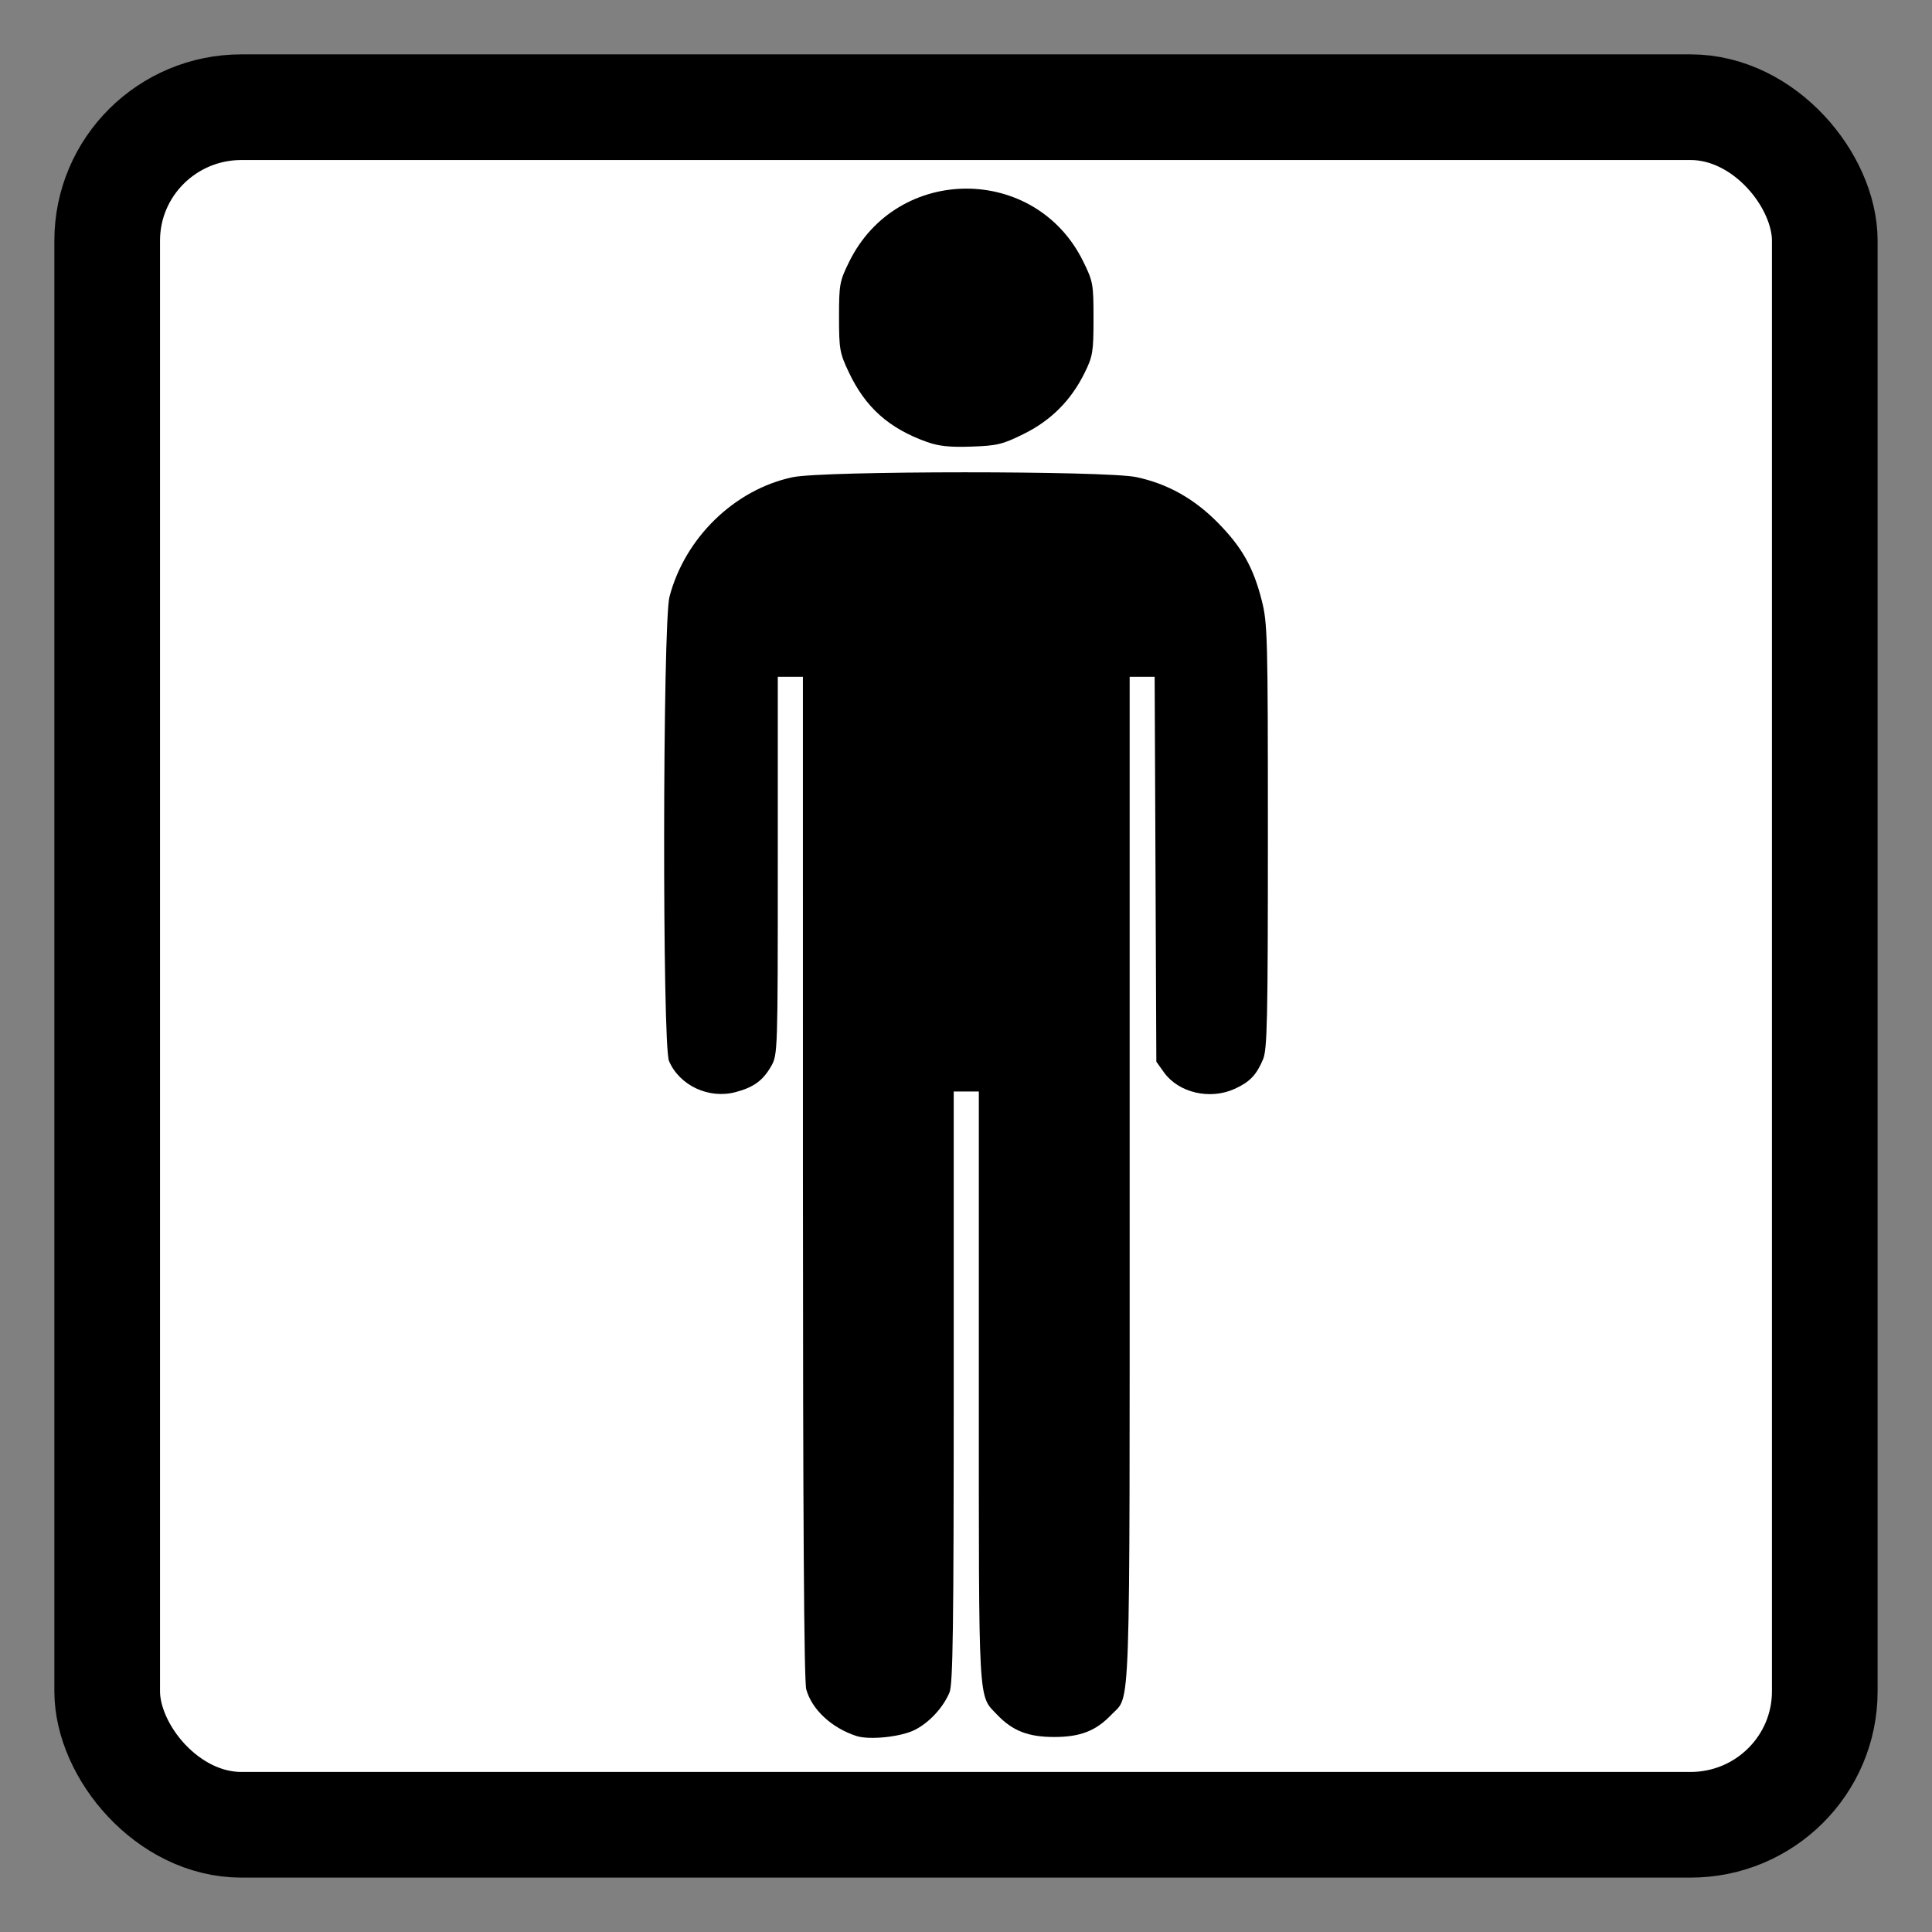 <?xml version="1.0" encoding="UTF-8" standalone="no"?>
<!-- Created with Inkscape (http://www.inkscape.org/) -->

<svg
   xmlns:dc="http://purl.org/dc/elements/1.1/"
   xmlns:cc="http://creativecommons.org/ns#"
   xmlns:rdf="http://www.w3.org/1999/02/22-rdf-syntax-ns#"
   xmlns:svg="http://www.w3.org/2000/svg"
   xmlns="http://www.w3.org/2000/svg"
   xmlns:sodipodi="http://sodipodi.sourceforge.net/DTD/sodipodi-0.dtd"
   xmlns:inkscape="http://www.inkscape.org/namespaces/inkscape"
   width="64px"
   height="64px"
   id="svg4060"
   version="1.1"
   inkscape:version="0.48.2 r9819"
   sodipodi:docname="Collection name.svg">
  <rect width="100%" height="100%" fill="#808080" stroke="none"/>
  <defs
     id="defs4062" />
  <sodipodi:namedview
     id="base"
     pagecolor="#ffffff"
     bordercolor="#666666"
     borderopacity="1.0"
     inkscape:pageopacity="0.0"
     inkscape:pageshadow="2"
     inkscape:zoom="3.8890873"
     inkscape:cx="17.664314"
     inkscape:cy="24.927561"
     inkscape:current-layer="layer1"
     showgrid="true"
     inkscape:document-units="px"
     inkscape:grid-bbox="true"
     inkscape:window-width="1303"
     inkscape:window-height="746"
     inkscape:window-x="55"
     inkscape:window-y="-8"
     inkscape:window-maximized="1" />
  <g
     id="layer1"
     inkscape:label="Layer 1"
     inkscape:groupmode="layer">
    <rect
       style="fill:#ffffff;fill-opacity:1;stroke:#000000;stroke-width:3.5;stroke-miterlimit:4;stroke-opacity:1;stroke-dasharray:none"
       id="rect4068"
       width="56.897"
       height="56.897"
       x="3.551"
       y="3.551"
       rx="4.445"
       ry="4.42" />
    <path
       inkscape:connector-curvature="0"
       style="fill:#000000;fill-opacity:1"
       d="m 28.366,57.506 c -0.822,-0.27 -1.472,-0.876 -1.658,-1.545 -0.074,-0.267 -0.109,-5.723 -0.11,-16.967 l -6.76e-4,-16.574 -0.416,0 -0.416,0 0,6.256 c 0,6.133 -0.004,6.264 -0.215,6.635 -0.273,0.481 -0.58,0.706 -1.181,0.866 -0.888,0.237 -1.859,-0.216 -2.208,-1.031 -0.224,-0.524 -0.21,-14.509 0.016,-15.376 0.509,-1.954 2.157,-3.555 4.08,-3.962 1.013,-0.215 10.375,-0.217 11.385,-0.003 1.028,0.218 1.912,0.711 2.693,1.503 0.804,0.815 1.179,1.476 1.459,2.571 0.195,0.763 0.206,1.171 0.206,7.817 0,6.074 -0.021,7.063 -0.16,7.395 -0.216,0.516 -0.438,0.748 -0.933,0.976 -0.822,0.377 -1.866,0.135 -2.352,-0.547 l -0.25,-0.35 -0.028,-6.375 -0.028,-6.375 -0.414,0 -0.414,0 0,16.655 c 0,18.257 0.041,17.045 -0.604,17.725 -0.51,0.537 -1.029,0.74 -1.894,0.74 -0.864,0 -1.384,-0.203 -1.894,-0.74 -0.633,-0.667 -0.604,-0.15 -0.604,-10.856 l 0,-9.786 -0.416,0 -0.416,0 0,9.786 c 0,7.975 -0.026,9.848 -0.14,10.121 -0.21,0.5 -0.666,0.994 -1.145,1.238 -0.461,0.235 -1.509,0.345 -1.942,0.203 z M 30.707,14.641 C 29.449,14.192 28.671,13.499 28.121,12.338 27.816,11.695 27.794,11.571 27.794,10.501 c 0,-1.083 0.019,-1.185 0.337,-1.831 1.586,-3.223 6.167,-3.23 7.75,-0.013 0.328,0.666 0.343,0.75 0.343,1.896 0,1.102 -0.024,1.247 -0.291,1.791 -0.449,0.915 -1.113,1.582 -2.019,2.03 -0.704,0.348 -0.882,0.391 -1.735,0.42 -0.716,0.025 -1.08,-0.013 -1.472,-0.154 z"
       id="path2558" />
  </g>
</svg>
